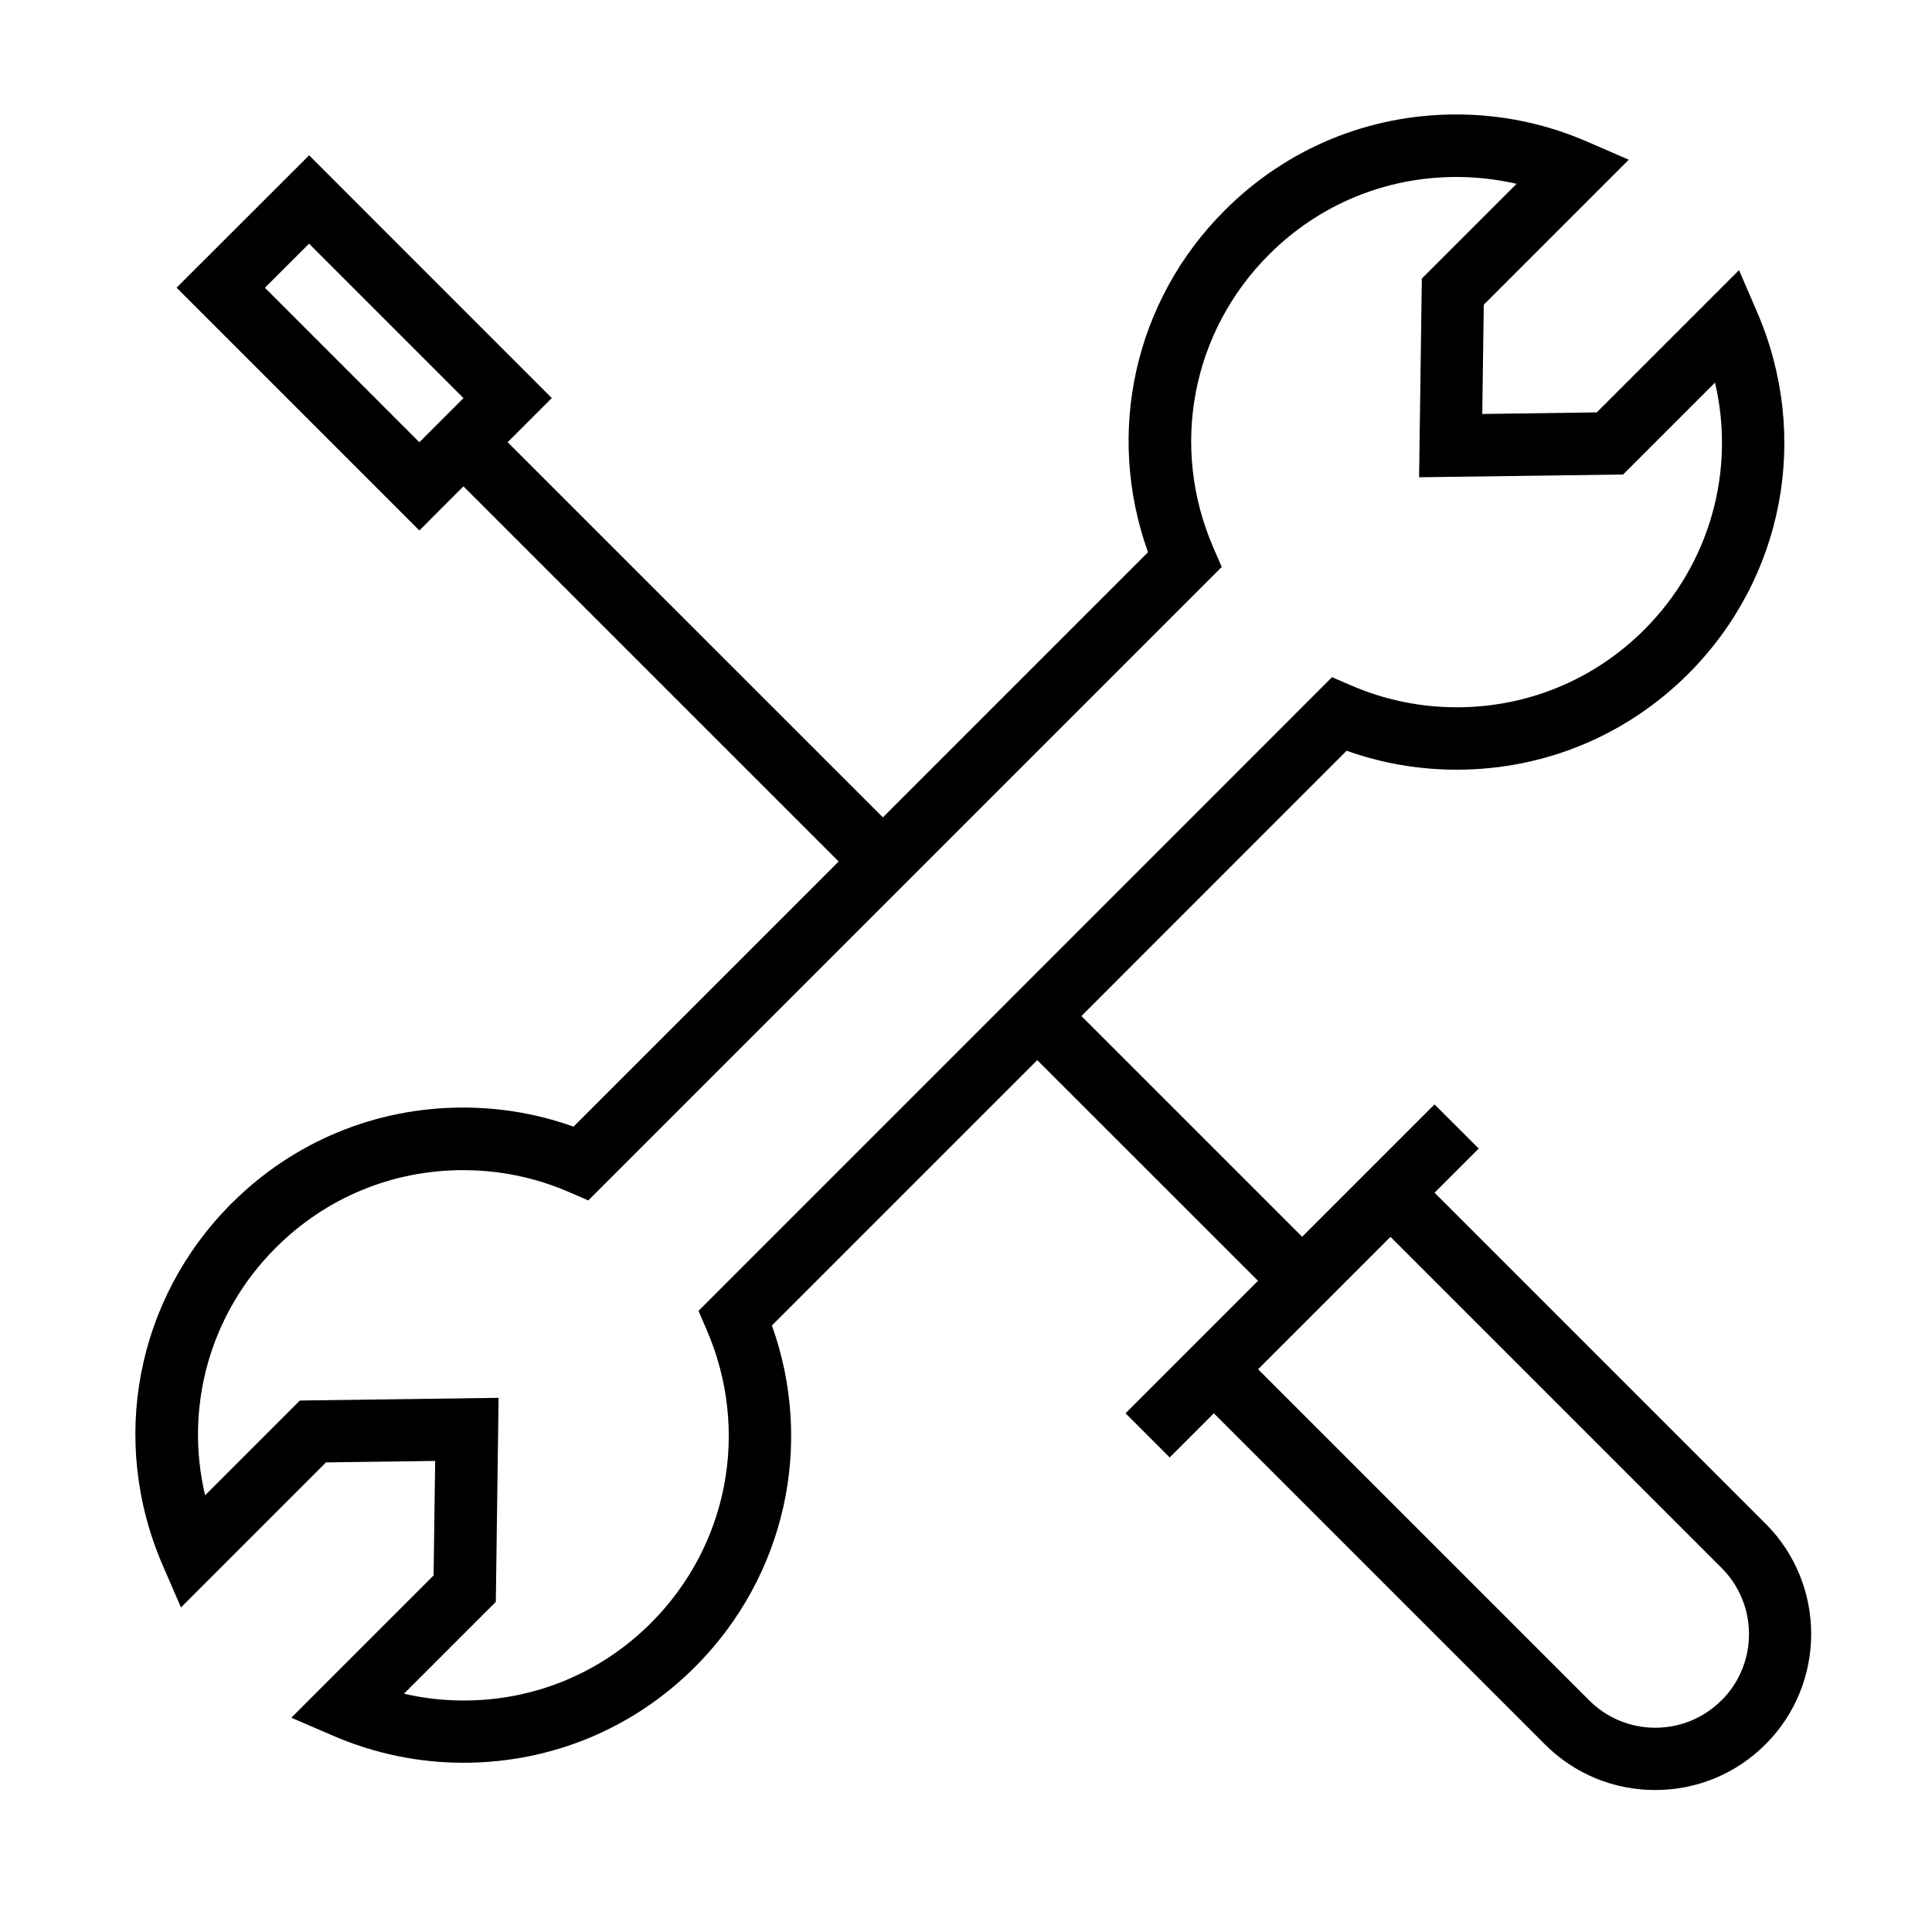 <svg width="33" height="33" viewBox="0 0 33 33" fill="none" xmlns="http://www.w3.org/2000/svg">
<g id="tools-svgrepo-com 1">
<path id="Vector" d="M30.158 26.027L24.503 20.372L25.257 19.618L24.503 18.864L22.242 21.125L18.471 17.355L23.001 12.823C23.604 13.038 24.235 13.147 24.883 13.147C26.376 13.147 27.78 12.565 28.837 11.51C30.467 9.879 30.929 7.456 30.015 5.336L29.704 4.614L27.274 7.044L25.318 7.071L25.344 5.205L27.821 2.728L27.101 2.416C26.395 2.11 25.644 1.955 24.872 1.955C23.378 1.955 21.975 2.537 20.92 3.592C19.374 5.137 18.877 7.394 19.609 9.432L15.08 13.961L8.671 7.553L9.425 6.799L5.28 2.653L3.016 4.914L7.163 9.061L7.916 8.307L14.325 14.715L9.796 19.244C9.191 19.027 8.557 18.918 7.908 18.918C6.415 18.918 5.011 19.5 3.955 20.555C2.322 22.187 1.86 24.614 2.779 26.736L3.091 27.456L5.568 24.979L7.433 24.954L7.406 26.91L4.976 29.34L5.698 29.651C6.402 29.954 7.15 30.109 7.919 30.109C9.413 30.109 10.816 29.528 11.871 28.473C13.415 26.929 13.912 24.674 13.185 22.64L17.717 18.108L21.488 21.877L19.225 24.14L19.979 24.894L20.733 24.14L26.387 29.794C26.89 30.298 27.561 30.575 28.272 30.575C28.983 30.575 29.653 30.298 30.157 29.794C31.196 28.755 31.196 27.064 30.157 26.025L30.158 26.027ZM4.525 4.915L5.279 4.162L7.917 6.8L7.163 7.554L4.525 4.915ZM12.074 22.723C12.813 24.439 12.438 26.402 11.119 27.722C10.265 28.576 9.13 29.046 7.921 29.046C7.574 29.046 7.232 29.007 6.9 28.93L8.469 27.361L8.516 23.876L5.122 23.922L3.503 25.541C3.147 24.031 3.584 22.438 4.711 21.312C5.565 20.458 6.701 19.987 7.91 19.987C8.536 19.987 9.143 20.112 9.716 20.36L10.049 20.504L20.868 9.685L20.724 9.352C19.98 7.633 20.354 5.67 21.676 4.348C22.53 3.494 23.666 3.023 24.874 3.023C25.224 3.023 25.569 3.063 25.904 3.14L24.286 4.758L24.239 8.152L27.724 8.105L29.294 6.535C29.646 8.042 29.208 9.632 28.085 10.756C27.23 11.61 26.094 12.081 24.885 12.081C24.261 12.081 23.655 11.956 23.084 11.71L22.752 11.567L11.931 22.39L12.074 22.723ZM29.405 29.042C29.103 29.344 28.701 29.511 28.274 29.511C27.847 29.511 27.445 29.344 27.143 29.042L21.489 23.388L23.751 21.126L29.406 26.781C30.03 27.405 30.03 28.419 29.407 29.042H29.405Z" fill="black"/>
</g>
</svg>
